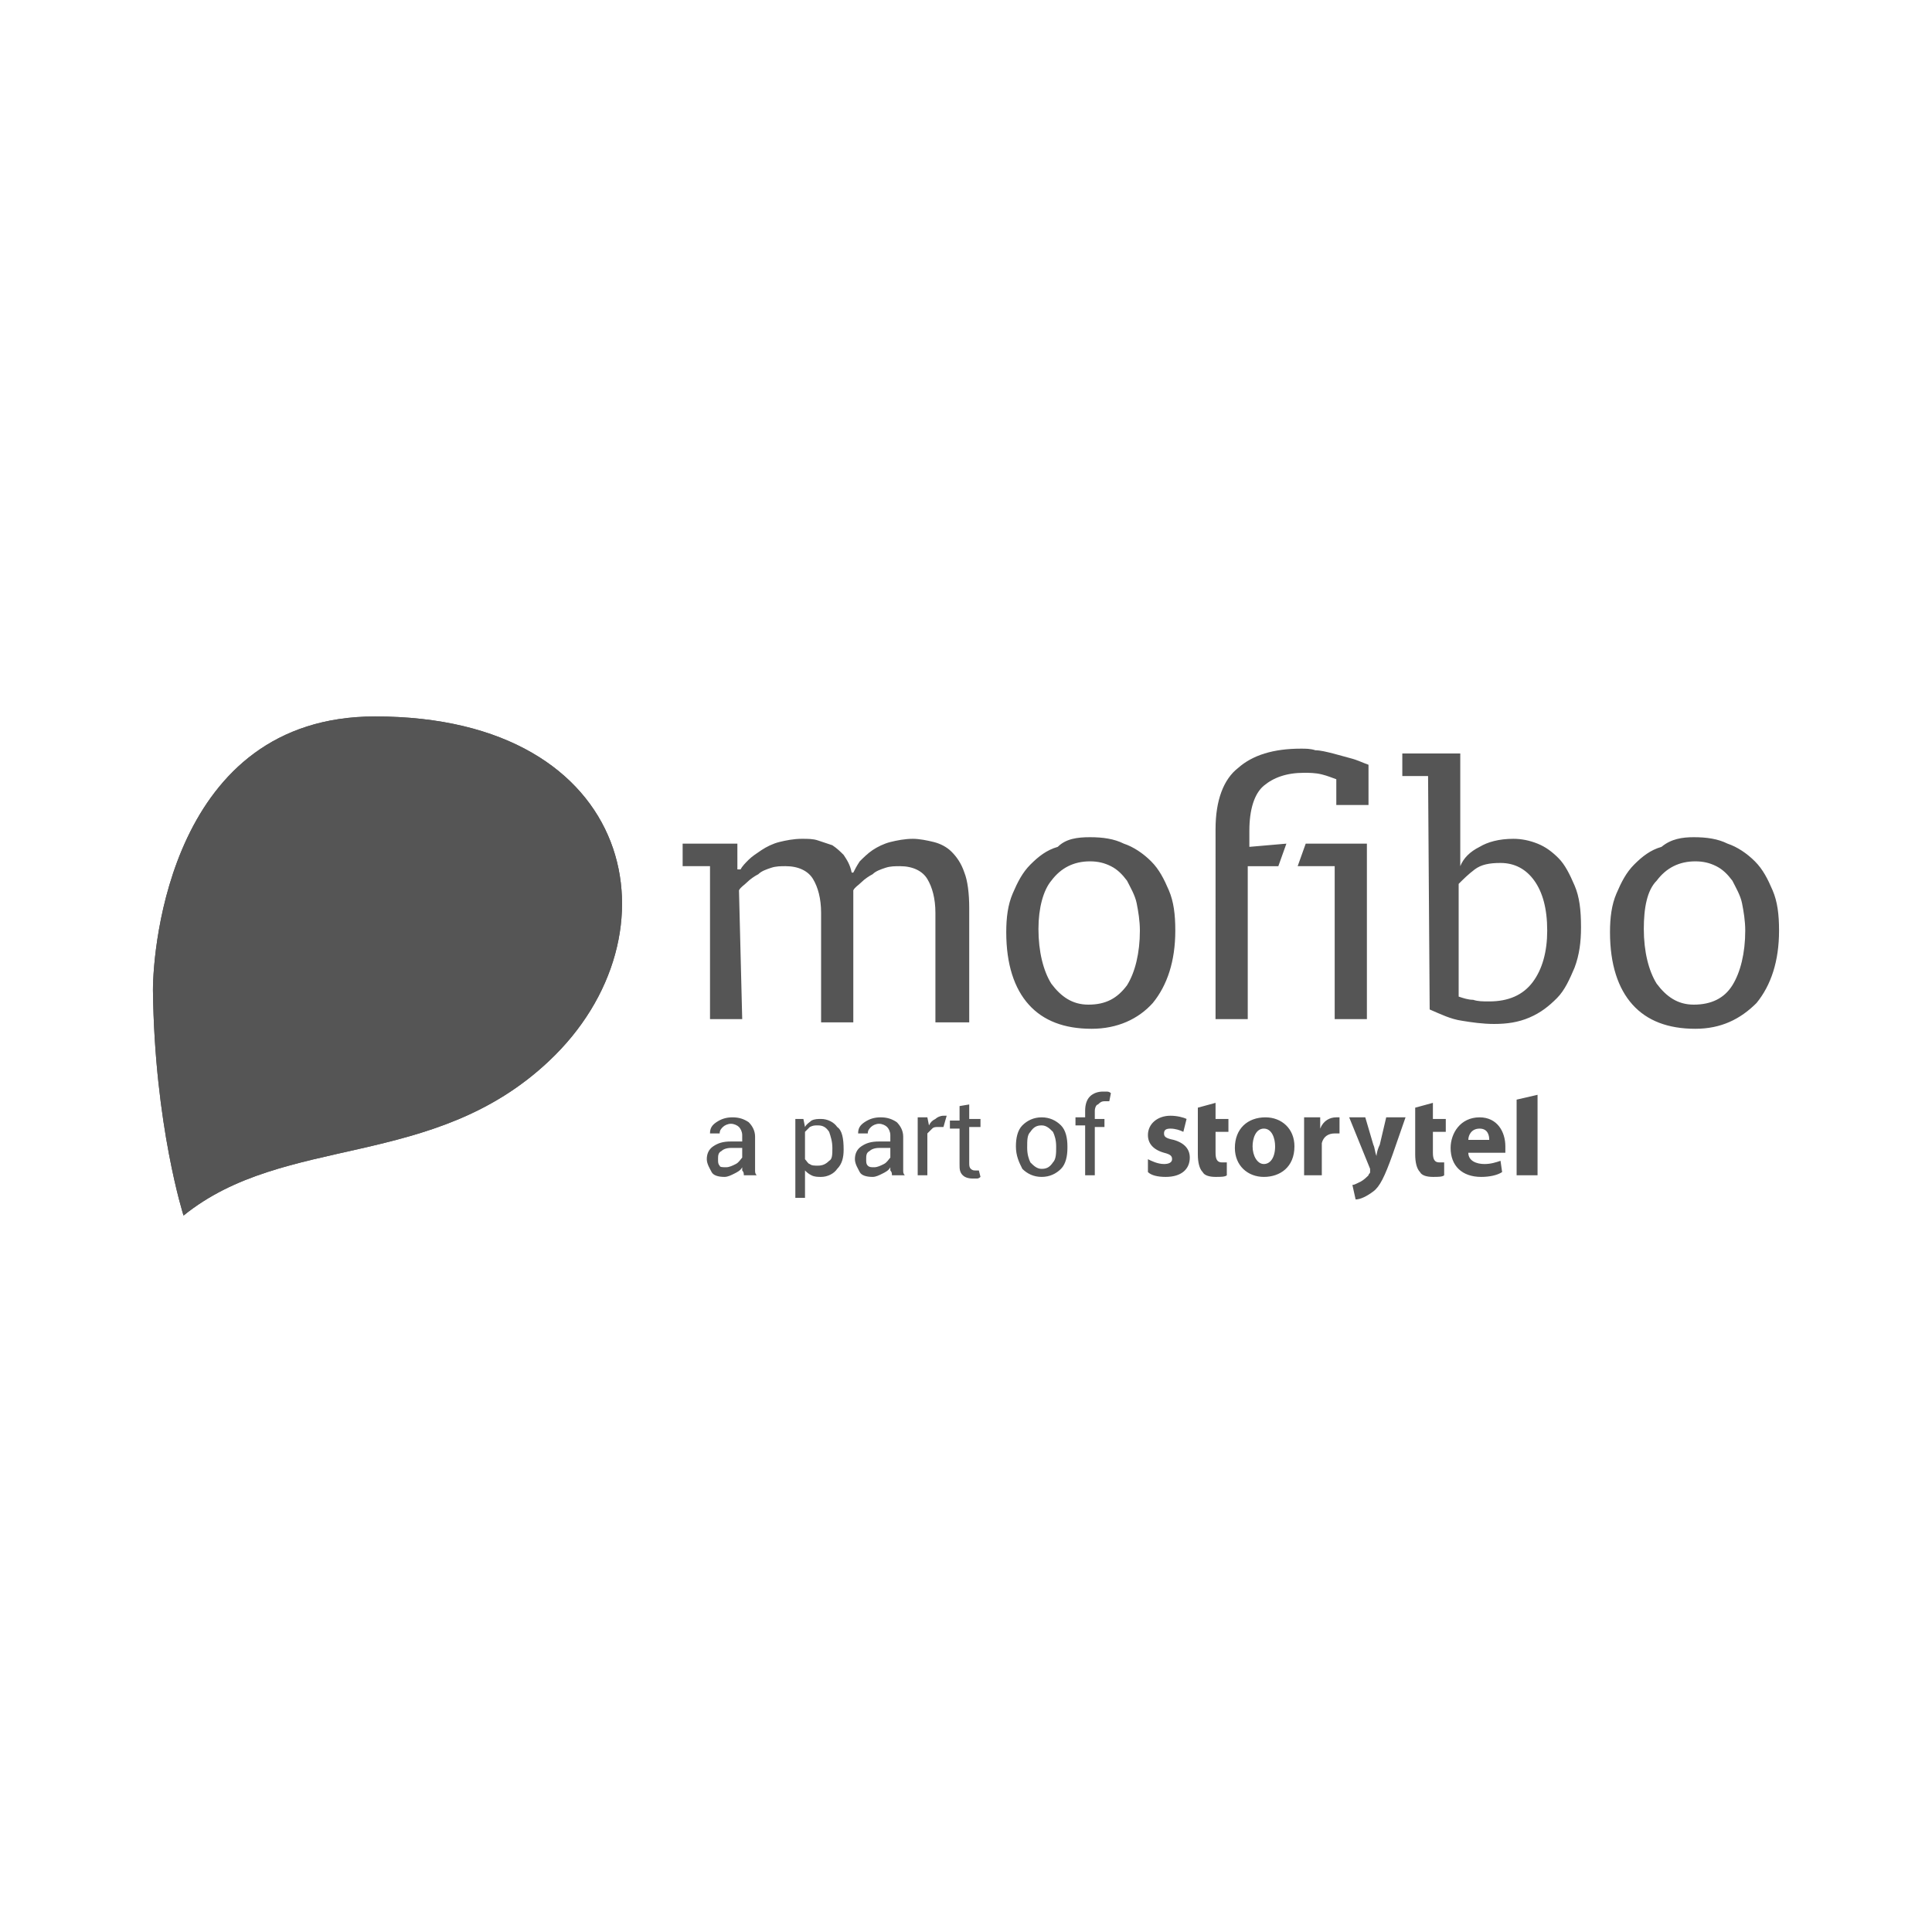 <?xml version="1.0" encoding="utf-8"?>
<!-- Generator: Adobe Illustrator 19.2.1, SVG Export Plug-In . SVG Version: 6.00 Build 0)  -->
<svg version="1.1" id="Lag_1" xmlns="http://www.w3.org/2000/svg" xmlns:xlink="http://www.w3.org/1999/xlink" x="0px" y="0px"
	 viewBox="0 0 120 120" style="enable-background:new 0 0 120 120;" xml:space="preserve">
<style type="text/css">
	.st0{fill:#555555;}
</style>
<title>icon-storytel</title>
<g transform="translate(0 7)">
	<path class="st0" d="M46.1,56.3h-2v-9.5h-1.7v-1.4h3.4V47H46c0.1-0.2,0.3-0.4,0.5-0.6c0.2-0.2,0.5-0.4,0.8-0.6
		c0.3-0.2,0.7-0.4,1.1-0.5c0.4-0.1,0.9-0.2,1.4-0.2c0.4,0,0.7,0,1,0.1c0.3,0.1,0.6,0.2,0.9,0.3c0.3,0.2,0.5,0.4,0.7,0.6
		c0.2,0.3,0.4,0.6,0.5,1.1h0.1c0.1-0.2,0.2-0.4,0.4-0.7c0.2-0.2,0.5-0.5,0.8-0.7c0.3-0.2,0.7-0.4,1.1-0.5c0.4-0.1,0.9-0.2,1.4-0.2
		c0.4,0,0.9,0.1,1.3,0.2c0.4,0.1,0.8,0.3,1.1,0.6c0.3,0.3,0.6,0.7,0.8,1.3c0.2,0.5,0.3,1.3,0.3,2.2c0,2,0,7.1,0,7.1l-2.1,0v-6.8
		c0-0.9-0.2-1.6-0.5-2.1c-0.3-0.5-0.9-0.8-1.7-0.8c-0.3,0-0.6,0-0.9,0.1c-0.3,0.1-0.6,0.2-0.8,0.4c-0.2,0.1-0.5,0.3-0.7,0.5
		c-0.2,0.2-0.4,0.3-0.5,0.5v8.2h-2v-6.8c0-0.9-0.2-1.6-0.5-2.1c-0.3-0.5-0.9-0.8-1.7-0.8c-0.3,0-0.6,0-0.9,0.1
		c-0.3,0.1-0.6,0.2-0.8,0.4c-0.2,0.1-0.5,0.3-0.7,0.5c-0.2,0.2-0.4,0.3-0.5,0.5L46.1,56.3 M64.5,50.7c0,1.4,0.3,2.6,0.8,3.4
		c0.6,0.8,1.3,1.3,2.3,1.3c1.1,0,1.8-0.4,2.4-1.2c0.5-0.8,0.8-2,0.8-3.4c0-0.6-0.1-1.2-0.2-1.7c-0.1-0.5-0.4-1-0.6-1.4
		c-0.3-0.4-0.6-0.7-1-0.9c-0.4-0.2-0.8-0.3-1.3-0.3c-1,0-1.8,0.4-2.4,1.2C64.8,48.3,64.5,49.4,64.5,50.7L64.5,50.7z M67.7,45
		c0.8,0,1.5,0.1,2.1,0.4c0.6,0.2,1.2,0.6,1.7,1.1c0.5,0.5,0.8,1.1,1.1,1.8c0.3,0.7,0.4,1.5,0.4,2.5c0,1.9-0.5,3.4-1.4,4.5
		c-0.9,1-2.2,1.6-3.8,1.6c-1.7,0-3-0.5-3.9-1.5c-0.9-1-1.4-2.5-1.4-4.5c0-0.9,0.1-1.7,0.4-2.4c0.3-0.7,0.6-1.3,1.1-1.8
		c0.5-0.5,1-0.9,1.7-1.1C66.2,45.1,66.9,45,67.7,45L67.7,45z M80.6,46.8l0.5-1.4l3.8,0v10.9h-2v-9.5L80.6,46.8L80.6,46.8z
		 M79.9,45.4l-0.5,1.4h-1.9v9.5h-2V44.5c0-1.8,0.5-3.1,1.4-3.8c0.9-0.8,2.2-1.2,3.9-1.2c0.3,0,0.6,0,0.9,0.1c0.3,0,0.7,0.1,1.1,0.2
		c0.4,0.1,0.7,0.2,1.1,0.3c0.4,0.1,0.8,0.3,1.1,0.4v2.5h-2v-1.6c-0.3-0.1-0.5-0.2-0.9-0.3c-0.4-0.1-0.8-0.1-1.1-0.1
		c-1.1,0-1.9,0.3-2.5,0.8c-0.6,0.5-0.9,1.5-0.9,2.8v1L79.9,45.4L79.9,45.4z M102.1,50.7c0,1.4,0.3,2.6,0.8,3.4
		c0.6,0.8,1.3,1.3,2.3,1.3c1.1,0,1.9-0.4,2.4-1.2c0.5-0.8,0.8-2,0.8-3.4c0-0.6-0.1-1.2-0.2-1.7c-0.1-0.5-0.4-1-0.6-1.4
		c-0.3-0.4-0.6-0.7-1-0.9c-0.4-0.2-0.8-0.3-1.3-0.3c-1,0-1.8,0.4-2.4,1.2C102.3,48.3,102.1,49.4,102.1,50.7L102.1,50.7z M105.2,45
		c0.8,0,1.5,0.1,2.1,0.4c0.6,0.2,1.2,0.6,1.7,1.1c0.5,0.5,0.8,1.1,1.1,1.8c0.3,0.7,0.4,1.5,0.4,2.5c0,1.9-0.5,3.4-1.4,4.5
		c-1,1-2.2,1.6-3.8,1.6c-1.7,0-3-0.5-3.9-1.5c-0.9-1-1.4-2.5-1.4-4.5c0-0.9,0.1-1.7,0.4-2.4c0.3-0.7,0.6-1.3,1.1-1.8
		c0.5-0.5,1-0.9,1.7-1.1C103.8,45.1,104.5,45,105.2,45L105.2,45z M90.6,54.9c0.3,0.1,0.6,0.2,0.9,0.2c0.3,0.1,0.6,0.1,1,0.1
		c1.2,0,2.1-0.4,2.7-1.2c0.6-0.8,0.9-1.9,0.9-3.2c0-1.4-0.3-2.4-0.8-3.1c-0.5-0.7-1.2-1.1-2.1-1.1c-0.7,0-1.2,0.1-1.6,0.4
		c-0.4,0.3-0.7,0.6-1,0.9V54.9L90.6,54.9z M88.7,41.2l-1.6,0v-1.4l3.6,0v7c0.2-0.5,0.6-0.9,1.2-1.2c0.5-0.3,1.2-0.5,2.1-0.5
		c0.5,0,1,0.1,1.5,0.3c0.5,0.2,0.9,0.5,1.3,0.9c0.4,0.4,0.7,1,1,1.7c0.3,0.7,0.4,1.5,0.4,2.6c0,0.9-0.1,1.7-0.4,2.5
		c-0.3,0.7-0.6,1.4-1.1,1.9c-0.5,0.5-1,0.9-1.7,1.2c-0.7,0.3-1.4,0.4-2.2,0.4c-0.7,0-1.4-0.1-2-0.2c-0.7-0.1-1.3-0.4-2-0.7
		L88.7,41.2L88.7,41.2z M45.1,65.5c0.2,0,0.4-0.1,0.6-0.2c0.2-0.1,0.3-0.3,0.4-0.4v-0.6h-0.7c-0.3,0-0.5,0.1-0.6,0.2
		c-0.2,0.1-0.2,0.3-0.2,0.5c0,0.2,0,0.3,0.1,0.4C44.7,65.5,44.9,65.5,45.1,65.5L45.1,65.5z M46.2,66c0-0.1,0-0.2-0.1-0.3
		c0-0.1,0-0.2,0-0.2c-0.1,0.2-0.3,0.3-0.5,0.4c-0.2,0.1-0.4,0.2-0.6,0.2c-0.4,0-0.7-0.1-0.8-0.3s-0.3-0.5-0.3-0.8
		c0-0.3,0.1-0.6,0.4-0.8c0.3-0.2,0.6-0.3,1.1-0.3h0.7v-0.4c0-0.2-0.1-0.4-0.2-0.5c-0.1-0.1-0.3-0.2-0.5-0.2c-0.2,0-0.4,0.1-0.5,0.2
		c-0.1,0.1-0.2,0.2-0.2,0.4l-0.6,0l0,0c0-0.3,0.1-0.5,0.4-0.7s0.6-0.3,1-0.3c0.4,0,0.7,0.1,1,0.3c0.2,0.2,0.4,0.5,0.4,0.9v1.7
		c0,0.1,0,0.3,0,0.4c0,0.1,0,0.2,0.1,0.3L46.2,66L46.2,66z M51.7,64.3c0-0.4-0.1-0.7-0.2-1c-0.2-0.3-0.4-0.4-0.7-0.4
		c-0.2,0-0.3,0-0.5,0.1c-0.1,0.1-0.2,0.2-0.3,0.3v1.7c0.1,0.1,0.2,0.3,0.3,0.3c0.1,0.1,0.3,0.1,0.5,0.1c0.3,0,0.5-0.1,0.7-0.3
		C51.7,65,51.7,64.7,51.7,64.3L51.7,64.3L51.7,64.3z M52.4,64.4c0,0.5-0.1,0.9-0.4,1.2c-0.2,0.3-0.6,0.5-1,0.5c-0.2,0-0.4,0-0.6-0.1
		c-0.2-0.1-0.3-0.2-0.4-0.3v1.7h-0.6v-4.9h0.5l0.1,0.5c0.1-0.2,0.3-0.3,0.4-0.4c0.2-0.1,0.4-0.1,0.6-0.1c0.4,0,0.8,0.2,1,0.5
		C52.3,63.2,52.4,63.7,52.4,64.4L52.4,64.4L52.4,64.4z M54.3,65.5c0.2,0,0.4-0.1,0.6-0.2c0.2-0.1,0.3-0.3,0.4-0.4v-0.6h-0.7
		c-0.3,0-0.5,0.1-0.6,0.2c-0.2,0.1-0.2,0.3-0.2,0.5c0,0.2,0,0.3,0.1,0.4C54,65.5,54.1,65.5,54.3,65.5L54.3,65.5z M55.4,66
		c0-0.1,0-0.2-0.1-0.3c0-0.1,0-0.2,0-0.2c-0.1,0.2-0.3,0.3-0.5,0.4c-0.2,0.1-0.4,0.2-0.6,0.2c-0.4,0-0.7-0.1-0.8-0.3
		s-0.3-0.5-0.3-0.8c0-0.3,0.1-0.6,0.4-0.8c0.3-0.2,0.6-0.3,1.1-0.3h0.7v-0.4c0-0.2-0.1-0.4-0.2-0.5c-0.1-0.1-0.3-0.2-0.5-0.2
		c-0.2,0-0.4,0.1-0.5,0.2c-0.1,0.1-0.2,0.2-0.2,0.4l-0.6,0l0,0c0-0.3,0.1-0.5,0.4-0.7s0.6-0.3,1-0.3c0.4,0,0.7,0.1,1,0.3
		c0.2,0.2,0.4,0.5,0.4,0.9v1.7c0,0.1,0,0.3,0,0.4c0,0.1,0,0.2,0.1,0.3L55.4,66L55.4,66z M58.6,63l-0.3,0c-0.2,0-0.3,0-0.4,0.1
		c-0.1,0.1-0.2,0.2-0.3,0.3V66h-0.6v-3.6h0.6l0.1,0.5c0.1-0.2,0.2-0.3,0.4-0.4c0.1-0.1,0.3-0.2,0.5-0.2c0,0,0.1,0,0.1,0
		c0,0,0.1,0,0.1,0L58.6,63 M60.2,61.6v0.9h0.7v0.5h-0.7v2.2c0,0.2,0,0.3,0.1,0.4s0.2,0.1,0.3,0.1c0,0,0.1,0,0.1,0c0,0,0.1,0,0.1,0
		l0.1,0.4c0,0-0.1,0.1-0.2,0.1c-0.1,0-0.2,0-0.3,0c-0.3,0-0.5-0.1-0.6-0.2c-0.2-0.2-0.2-0.4-0.2-0.7v-2.2H59v-0.5h0.6v-0.9
		L60.2,61.6 M63.8,64.3c0,0.4,0.1,0.7,0.2,0.9c0.2,0.2,0.4,0.4,0.7,0.4c0.3,0,0.5-0.1,0.7-0.4c0.2-0.2,0.2-0.6,0.2-0.9v-0.1
		c0-0.4-0.1-0.7-0.2-0.9c-0.2-0.2-0.4-0.4-0.7-0.4c-0.3,0-0.5,0.1-0.7,0.4C63.8,63.5,63.8,63.8,63.8,64.3L63.8,64.3z M63.1,64.2
		c0-0.5,0.1-1,0.4-1.3c0.3-0.3,0.7-0.5,1.2-0.5c0.5,0,0.9,0.2,1.2,0.5c0.3,0.3,0.4,0.8,0.4,1.3v0.1c0,0.5-0.1,1-0.4,1.3
		c-0.3,0.3-0.7,0.5-1.2,0.5c-0.5,0-0.9-0.2-1.2-0.5C63.3,65.2,63.1,64.8,63.1,64.2L63.1,64.2L63.1,64.2z M67.4,66v-3.1h-0.6v-0.5
		h0.6V62c0-0.4,0.1-0.7,0.3-0.9c0.2-0.2,0.5-0.3,0.8-0.3c0.1,0,0.1,0,0.2,0c0.1,0,0.2,0,0.3,0.1l-0.1,0.5c0,0-0.1,0-0.1,0
		c-0.1,0-0.1,0-0.2,0c-0.2,0-0.3,0.1-0.4,0.2C68.1,61.6,68,61.8,68,62v0.5h0.6v0.5H68V66L67.4,66 M71.3,65c0.2,0.1,0.6,0.3,1,0.3
		c0.3,0,0.5-0.1,0.5-0.3c0-0.2-0.1-0.3-0.5-0.4c-0.7-0.2-1-0.6-1-1.1c0-0.7,0.6-1.2,1.4-1.2c0.4,0,0.8,0.1,1,0.2l-0.2,0.8
		c-0.2-0.1-0.5-0.2-0.8-0.2c-0.3,0-0.4,0.1-0.4,0.3c0,0.2,0.1,0.3,0.6,0.4c0.7,0.2,1,0.6,1,1.1c0,0.7-0.5,1.2-1.5,1.2
		c-0.5,0-0.9-0.1-1.1-0.3L71.3,65 M75.5,61.5v1h0.8v0.8h-0.8v1.3c0,0.4,0.1,0.6,0.4,0.6c0.2,0,0.2,0,0.3,0l0,0.8
		c-0.1,0.1-0.4,0.1-0.7,0.1c-0.4,0-0.7-0.1-0.8-0.3c-0.2-0.2-0.3-0.6-0.3-1.1v-2.9L75.5,61.5 M77.8,64.2c0,0.6,0.3,1.1,0.7,1.1
		c0.4,0,0.7-0.4,0.7-1.1c0-0.5-0.2-1.1-0.7-1.1C78,63.1,77.8,63.7,77.8,64.2z M80.4,64.2c0,1.3-0.9,1.9-1.9,1.9
		c-1,0-1.8-0.7-1.8-1.8c0-1.2,0.8-1.9,1.9-1.9C79.6,62.4,80.4,63.1,80.4,64.2z M81,63.6c0-0.5,0-0.9,0-1.2H82l0,0.7h0
		c0.2-0.5,0.6-0.7,1-0.7c0.1,0,0.2,0,0.2,0v1c-0.1,0-0.2,0-0.3,0c-0.4,0-0.7,0.2-0.8,0.6c0,0.1,0,0.2,0,0.2V66H81L81,63.6
		 M84.8,62.4l0.5,1.7c0.1,0.2,0.1,0.5,0.2,0.7h0c0-0.2,0.1-0.5,0.2-0.7l0.4-1.7h1.2l-0.8,2.3c-0.5,1.4-0.8,2-1.2,2.3
		c-0.4,0.3-0.8,0.5-1.1,0.5l-0.2-0.9c0.1,0,0.3-0.1,0.5-0.2c0.2-0.1,0.4-0.3,0.5-0.4c0-0.1,0.1-0.1,0.1-0.2c0,0,0-0.1,0-0.2
		l-1.3-3.2L84.8,62.4 M89,61.5v1h0.8v0.8H89v1.3c0,0.4,0.1,0.6,0.4,0.6c0.2,0,0.2,0,0.3,0l0,0.8c-0.1,0.1-0.4,0.1-0.7,0.1
		c-0.4,0-0.7-0.1-0.8-0.3c-0.2-0.2-0.3-0.6-0.3-1.1v-2.9L89,61.5 M92.5,63.8c0-0.3-0.1-0.7-0.6-0.7c-0.5,0-0.7,0.4-0.7,0.7H92.5
		L92.5,63.8z M91.2,64.6c0,0.5,0.5,0.7,1,0.7c0.4,0,0.7-0.1,1-0.2l0.1,0.7C93,66,92.5,66.1,92,66.1c-1.2,0-1.9-0.7-1.9-1.8
		c0-0.9,0.6-1.9,1.8-1.9c1.1,0,1.6,0.9,1.6,1.8c0,0.2,0,0.4,0,0.4L91.2,64.6L91.2,64.6z"/>
	<polyline class="st0" points="94.2,66 95.5,66 95.5,61 94.2,61.3 94.2,66 	"/>
	<path class="st0" d="M23.3,37.5c-12.7,0-13.8,14.4-13.8,17c0.1,8.4,1.9,14,1.9,14c6.3-5.1,15.5-2.8,22.7-9.6
		C42.4,51.1,39.6,37.5,23.3,37.5"/>
	<path class="st0" d="M11.4,68.5c0,0-1.8-5.6-1.9-14c0-2.6,1.1-17,13.8-17c16.3,0,19.1,13.6,10.8,21.4
		C26.9,65.7,17.7,63.4,11.4,68.5"/>
</g>
</svg>
